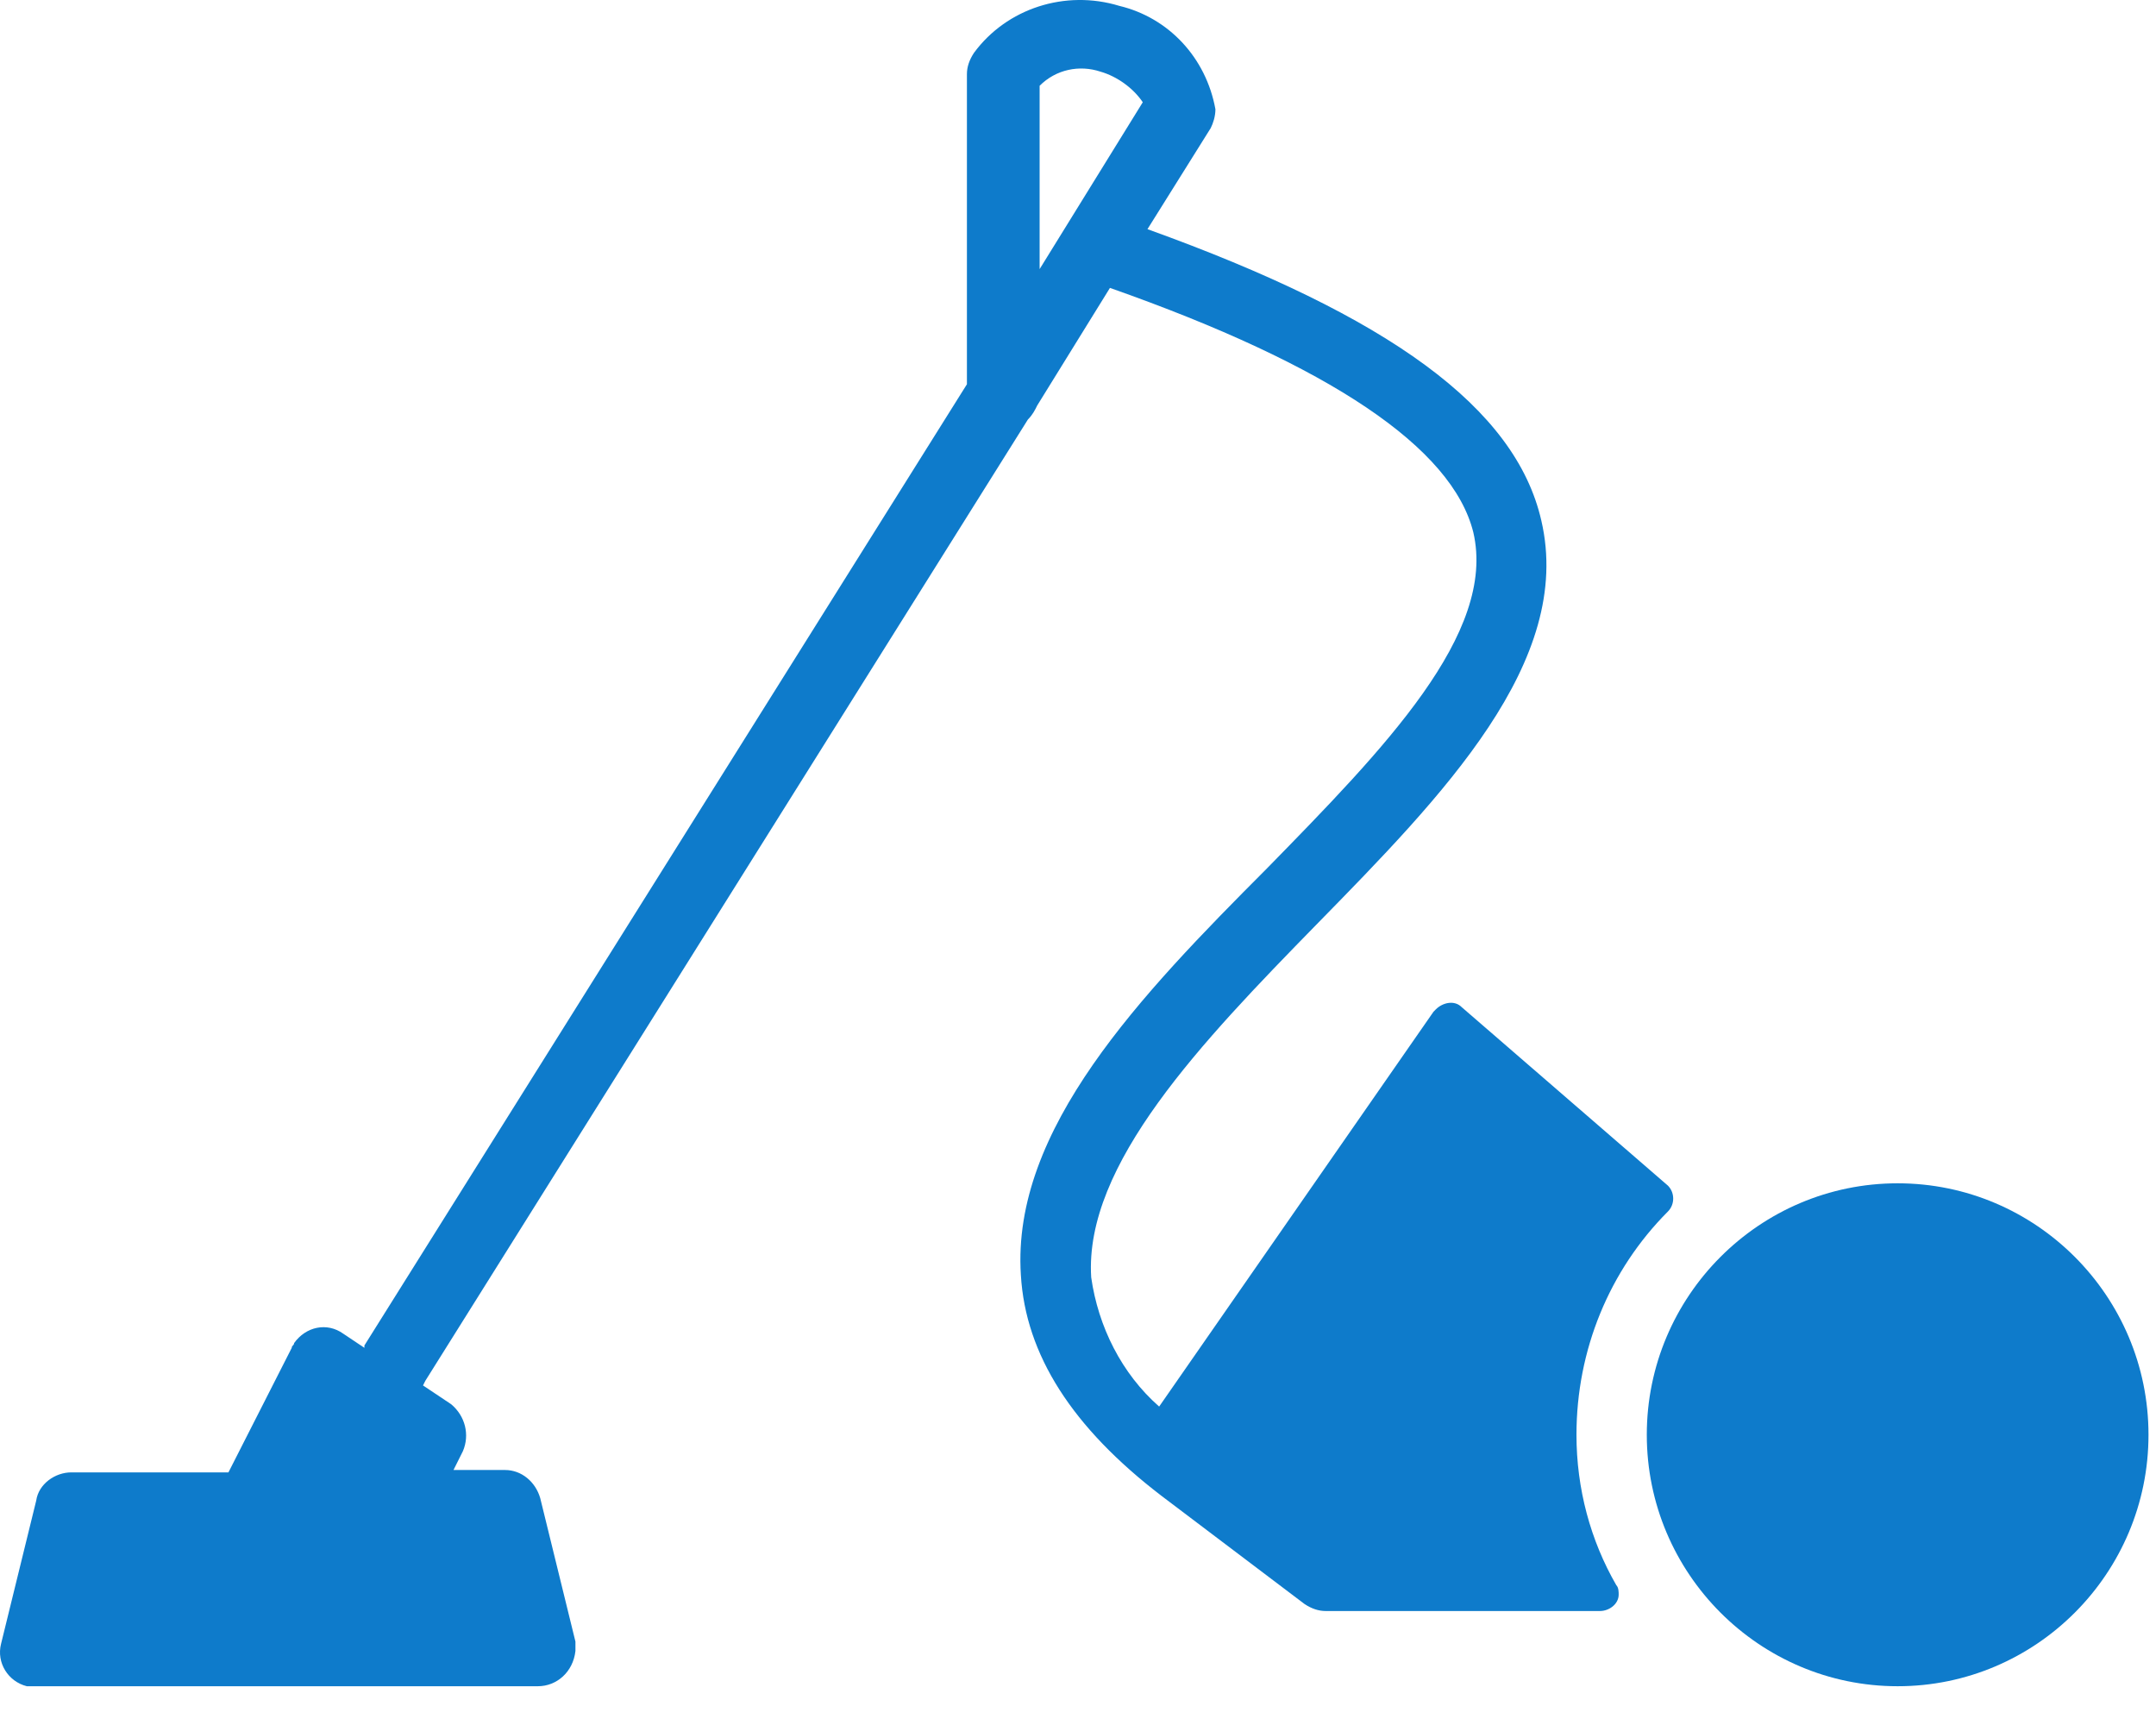 <svg width="50" height="40" viewBox="0 0 50 40" fill="none" xmlns="http://www.w3.org/2000/svg">
<path d="M49.826 33.27C49.826 36.485 47.217 39.101 44.009 39.101C40.801 39.101 38.191 36.485 38.191 33.27C38.191 30.055 40.801 27.439 44.009 27.439C47.217 27.439 49.826 30.055 49.826 33.27Z" fill="#0E7BCB"/>
<path d="M36.56 33.27C36.56 31.308 37.321 29.455 38.681 28.093C38.844 27.929 38.844 27.657 38.681 27.493L33.896 23.352C33.733 23.188 33.461 23.243 33.298 23.406C33.298 23.406 33.298 23.406 33.244 23.461L26.882 32.616C26.012 31.853 25.469 30.763 25.306 29.619C25.143 27.003 27.861 24.169 30.525 21.444C33.461 18.447 36.506 15.341 35.745 12.071C35.147 9.455 32.211 7.33 26.611 5.314L28.078 2.97C28.133 2.861 28.187 2.698 28.187 2.534C27.97 1.335 27.1 0.409 25.958 0.136C24.708 -0.245 23.348 0.191 22.587 1.226C22.479 1.39 22.424 1.553 22.424 1.717V8.91L8.451 31.199V31.254L7.962 30.927C7.581 30.654 7.092 30.763 6.82 31.145C6.82 31.199 6.766 31.199 6.766 31.254L5.298 34.142H1.655C1.274 34.142 0.894 34.414 0.84 34.796L0.024 38.12C-0.085 38.556 0.187 38.992 0.622 39.101C0.676 39.101 0.785 39.101 0.84 39.101H12.475C12.909 39.101 13.29 38.774 13.345 38.284C13.345 38.229 13.345 38.12 13.345 38.066L12.529 34.741C12.42 34.36 12.094 34.087 11.713 34.087H10.517L10.735 33.651C10.898 33.27 10.789 32.834 10.463 32.562L9.81 32.126L9.865 32.017L23.838 9.728C23.947 9.619 24.001 9.51 24.055 9.401L25.741 6.676C30.851 8.474 33.679 10.382 34.168 12.344C34.712 14.687 32.102 17.357 29.383 20.136C26.448 23.079 23.457 26.186 23.675 29.564C23.783 31.417 24.871 33.106 26.937 34.687L30.253 37.194C30.416 37.303 30.58 37.357 30.743 37.357H37.104C37.321 37.357 37.539 37.194 37.539 36.976C37.539 36.921 37.539 36.812 37.484 36.758C36.886 35.722 36.56 34.523 36.56 33.27ZM24.11 6.24V1.989C24.49 1.608 25.034 1.499 25.523 1.662C25.904 1.771 26.284 2.044 26.502 2.371L24.11 6.24Z" fill="#0E7BCB"/>
</svg>
